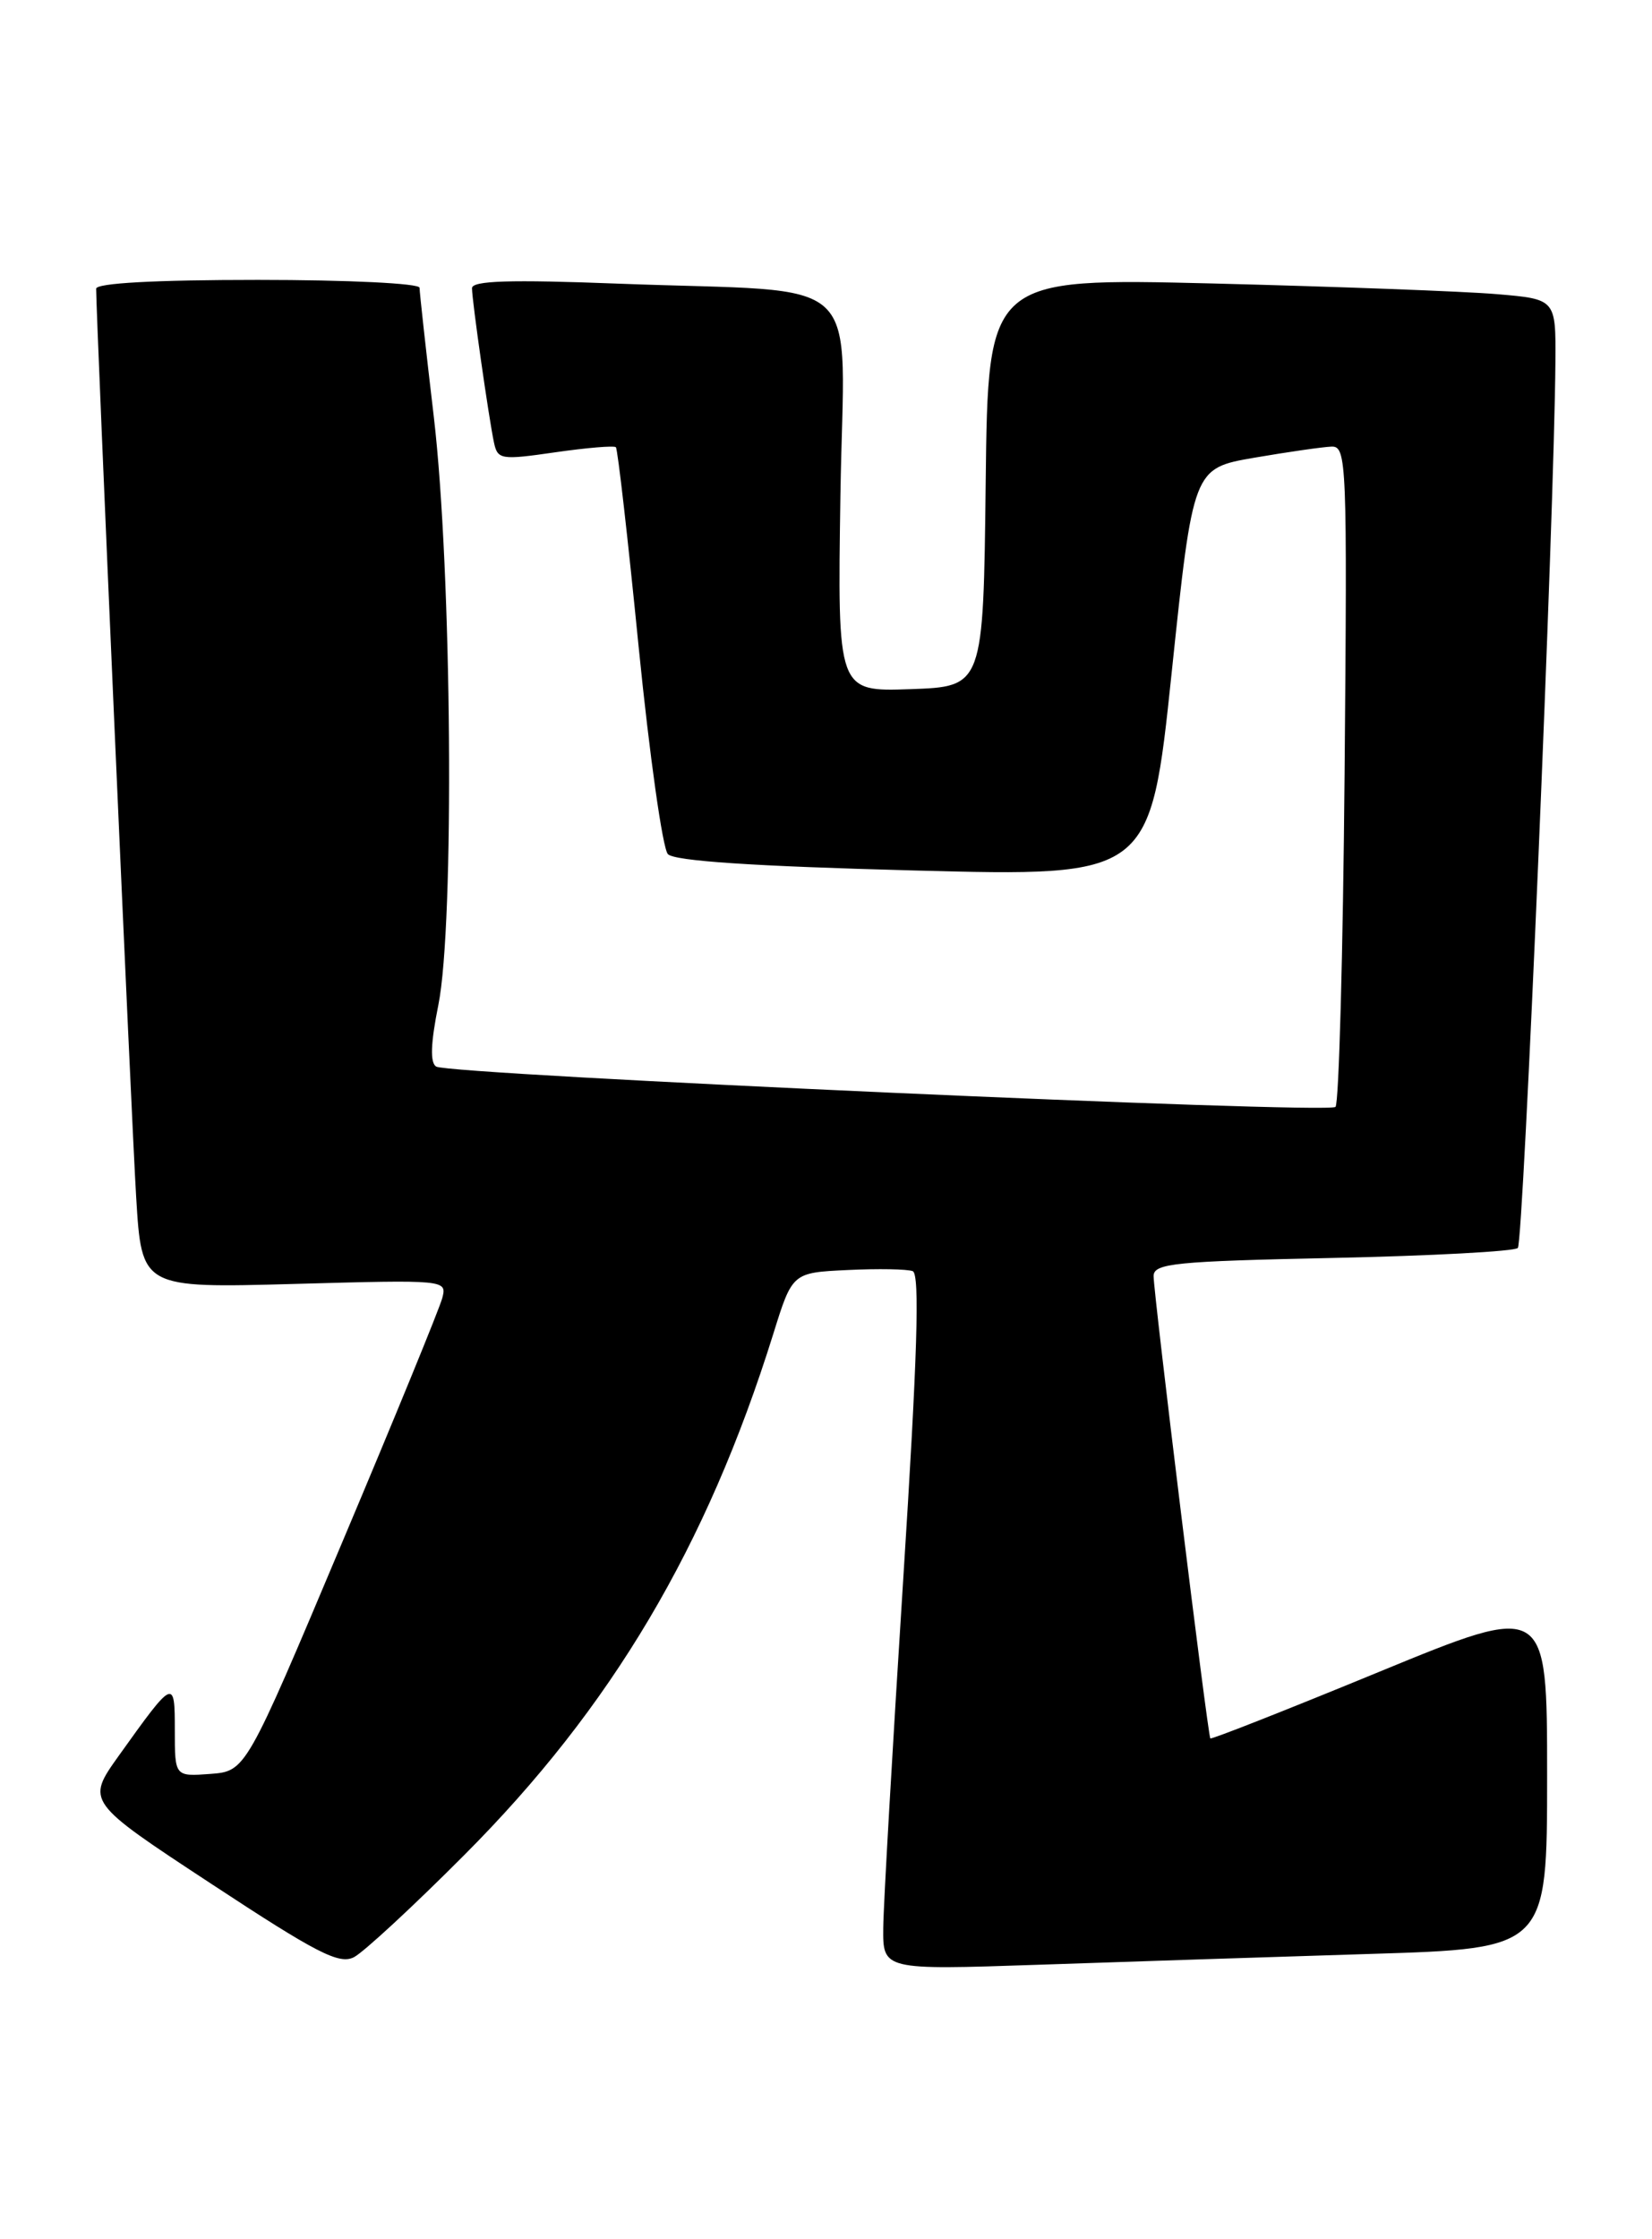 <?xml version="1.0" encoding="UTF-8" standalone="no"?>
<!DOCTYPE svg PUBLIC "-//W3C//DTD SVG 1.1//EN" "http://www.w3.org/Graphics/SVG/1.1/DTD/svg11.dtd" >
<svg xmlns="http://www.w3.org/2000/svg" xmlns:xlink="http://www.w3.org/1999/xlink" version="1.1" viewBox="0 0 189 256">
 <g >
 <path fill="currentColor"
d=" M 53.09 212.11 C 69.96 195.22 80.86 176.86 88.47 152.50 C 90.65 145.50 90.65 145.50 96.97 145.20 C 100.45 145.03 103.80 145.09 104.42 145.33 C 105.25 145.65 104.96 155.06 103.33 180.63 C 102.11 199.81 101.08 217.69 101.05 220.37 C 101.00 225.23 101.00 225.23 118.75 224.63 C 128.51 224.29 145.61 223.74 156.75 223.39 C 177.00 222.77 177.00 222.77 177.00 203.00 C 177.00 183.24 177.00 183.24 157.83 191.12 C 147.29 195.46 138.58 198.89 138.47 198.75 C 138.17 198.38 131.96 147.78 131.98 145.88 C 132.00 144.44 134.43 144.20 152.47 143.82 C 163.73 143.58 173.26 143.07 173.65 142.68 C 174.29 142.04 177.82 58.86 177.95 41.35 C 178.00 34.20 178.00 34.20 171.25 33.63 C 167.54 33.31 152.92 32.77 138.77 32.41 C 113.04 31.78 113.04 31.78 112.77 55.14 C 112.50 78.50 112.50 78.50 104.15 78.79 C 95.81 79.08 95.81 79.08 96.15 56.60 C 96.55 30.61 99.63 33.54 70.75 32.43 C 58.30 31.95 54.00 32.09 54.00 32.95 C 54.00 34.36 55.90 47.66 56.51 50.58 C 56.93 52.55 57.30 52.61 63.53 51.71 C 67.14 51.19 70.26 50.93 70.46 51.13 C 70.67 51.33 71.84 61.62 73.07 74.00 C 74.31 86.38 75.81 97.02 76.41 97.65 C 77.15 98.44 86.25 99.04 104.55 99.52 C 131.60 100.23 131.60 100.23 134.05 76.88 C 136.50 53.54 136.50 53.54 143.50 52.33 C 147.35 51.67 151.32 51.10 152.33 51.06 C 154.07 51.00 154.14 52.73 153.83 88.42 C 153.65 109.00 153.18 126.16 152.79 126.55 C 151.95 127.39 51.43 122.88 49.90 121.94 C 49.19 121.50 49.27 119.27 50.15 114.90 C 52.01 105.69 51.70 65.24 49.63 47.65 C 48.73 40.04 48.00 33.40 48.00 32.90 C 48.00 32.40 39.87 32.00 29.50 32.00 C 17.71 32.00 11.00 32.37 11.00 33.01 C 11.00 36.33 15.05 128.31 15.58 136.88 C 16.21 147.27 16.21 147.27 33.68 146.79 C 51.03 146.31 51.14 146.32 50.60 148.40 C 50.30 149.56 45.12 162.20 39.08 176.50 C 28.12 202.50 28.12 202.50 24.06 202.81 C 20.00 203.11 20.00 203.11 20.00 197.84 C 20.00 191.85 19.92 191.88 13.59 200.73 C 9.85 205.97 9.85 205.97 24.18 215.38 C 36.27 223.33 38.81 224.63 40.50 223.76 C 41.60 223.19 47.27 217.95 53.09 212.11 Z "/>
</g>
</svg>